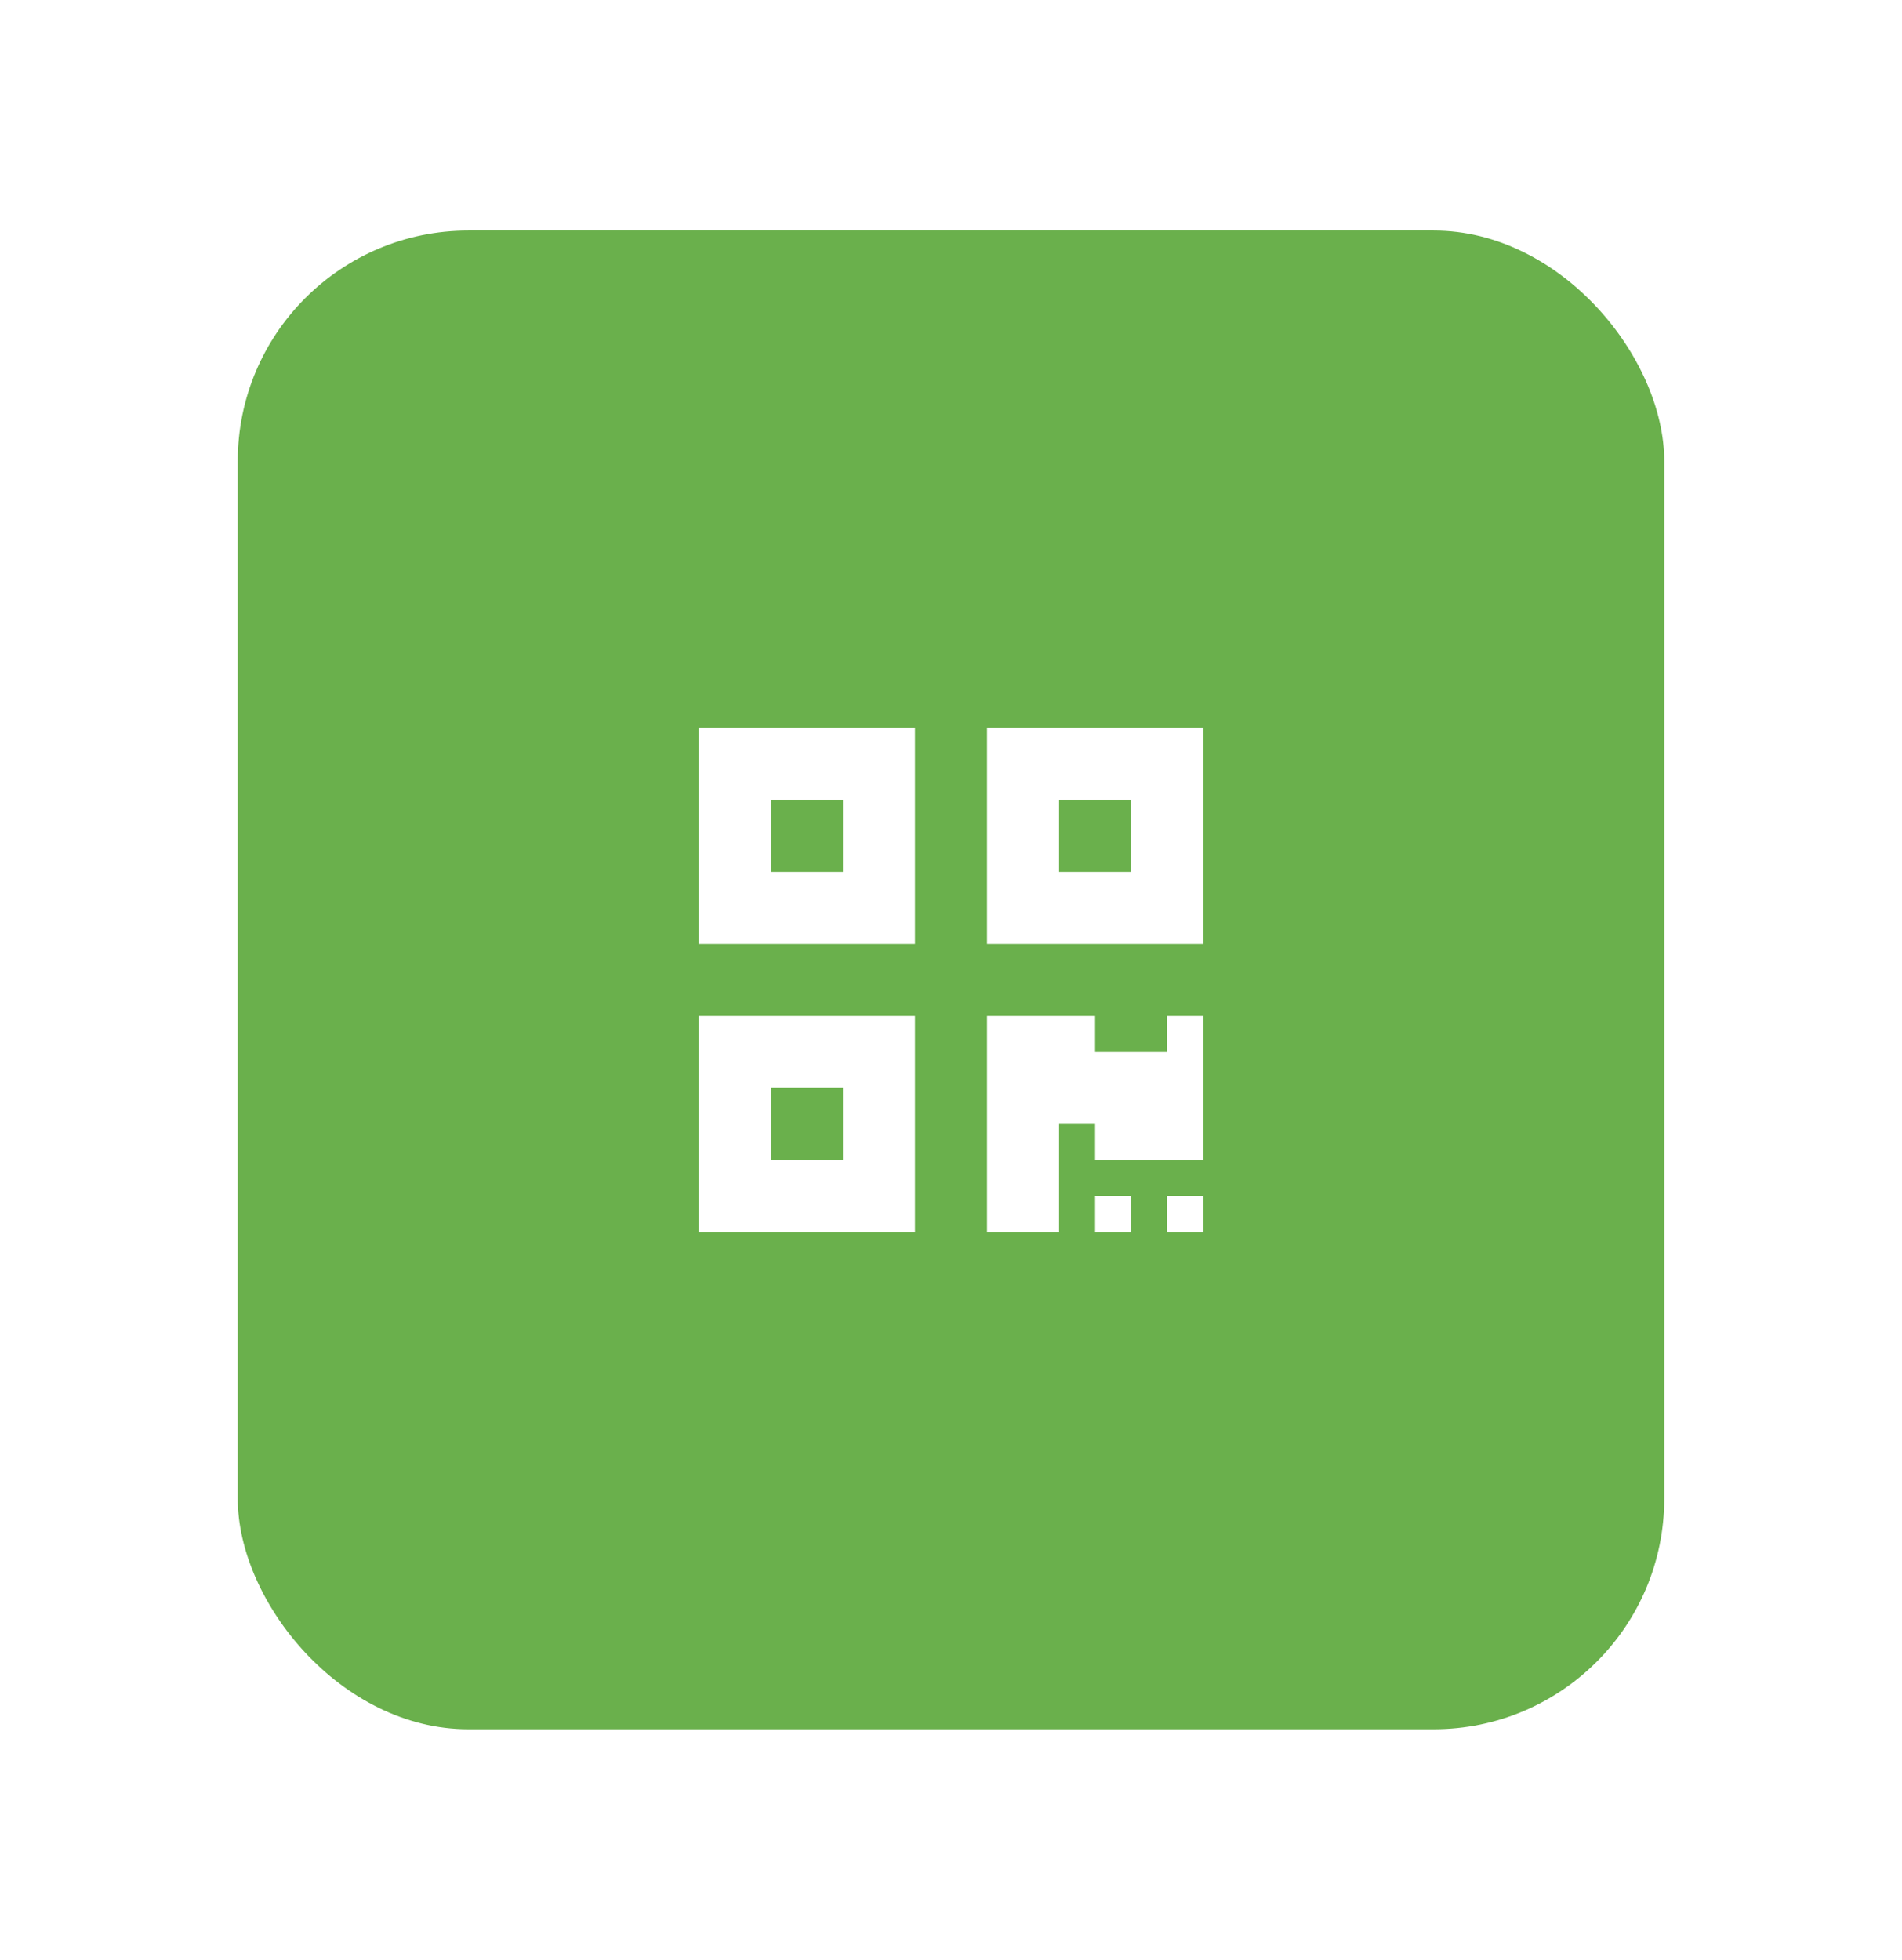 <svg width="66" height="68" viewBox="0 0 66 68" fill="none" xmlns="http://www.w3.org/2000/svg">
<g filter="url(#filter0_d_548_4138)">
<rect x="7.25" y="6" width="49.5" height="52" rx="8" fill="#6AB04C"/>
<g clip-path="url(#clip0_548_4138)">
<path d="M23.25 30.75H30.75V23.25H23.25V30.75ZM25.75 25.75H28.25V28.25H25.75V25.75ZM33.25 23.25V30.75H40.75V23.25H33.25ZM38.25 28.25H35.75V25.75H38.25V28.25ZM23.25 40.75H30.75V33.25H23.25V40.75ZM25.75 35.75H28.25V38.25H25.75V35.75ZM39.5 33.25H40.75V38.25H37V37H35.75V40.75H33.25V33.25H37V34.5H39.5V33.25ZM39.5 39.5H40.75V40.75H39.5V39.5ZM37 39.5H38.25V40.75H37V39.5Z" fill="white"/>
</g>
</g>
<defs>
<filter id="filter0_d_548_4138" x="0.25" y="0" width="65.5" height="68" filterUnits="userSpaceOnUse" color-interpolation-filters="sRGB">
<feFlood flood-opacity="0" result="BackgroundImageFix"/>
<feColorMatrix in="SourceAlpha" type="matrix" values="0 0 0 0 0 0 0 0 0 0 0 0 0 0 0 0 0 0 127 0" result="hardAlpha"/>
<feOffset dx="1" dy="2"/>
<feGaussianBlur stdDeviation="4"/>
<feComposite in2="hardAlpha" operator="out"/>
<feColorMatrix type="matrix" values="0 0 0 0 0.071 0 0 0 0 0.071 0 0 0 0 0.071 0 0 0 0.16 0"/>
<feBlend mode="normal" in2="BackgroundImageFix" result="effect1_dropShadow_548_4138"/>
<feBlend mode="normal" in="SourceGraphic" in2="effect1_dropShadow_548_4138" result="shape"/>
</filter>
<clipPath id="clip0_548_4138">
<rect width="17.5" height="20" fill="white" transform="translate(23.25 22)"/>
</clipPath>
</defs>
</svg>
